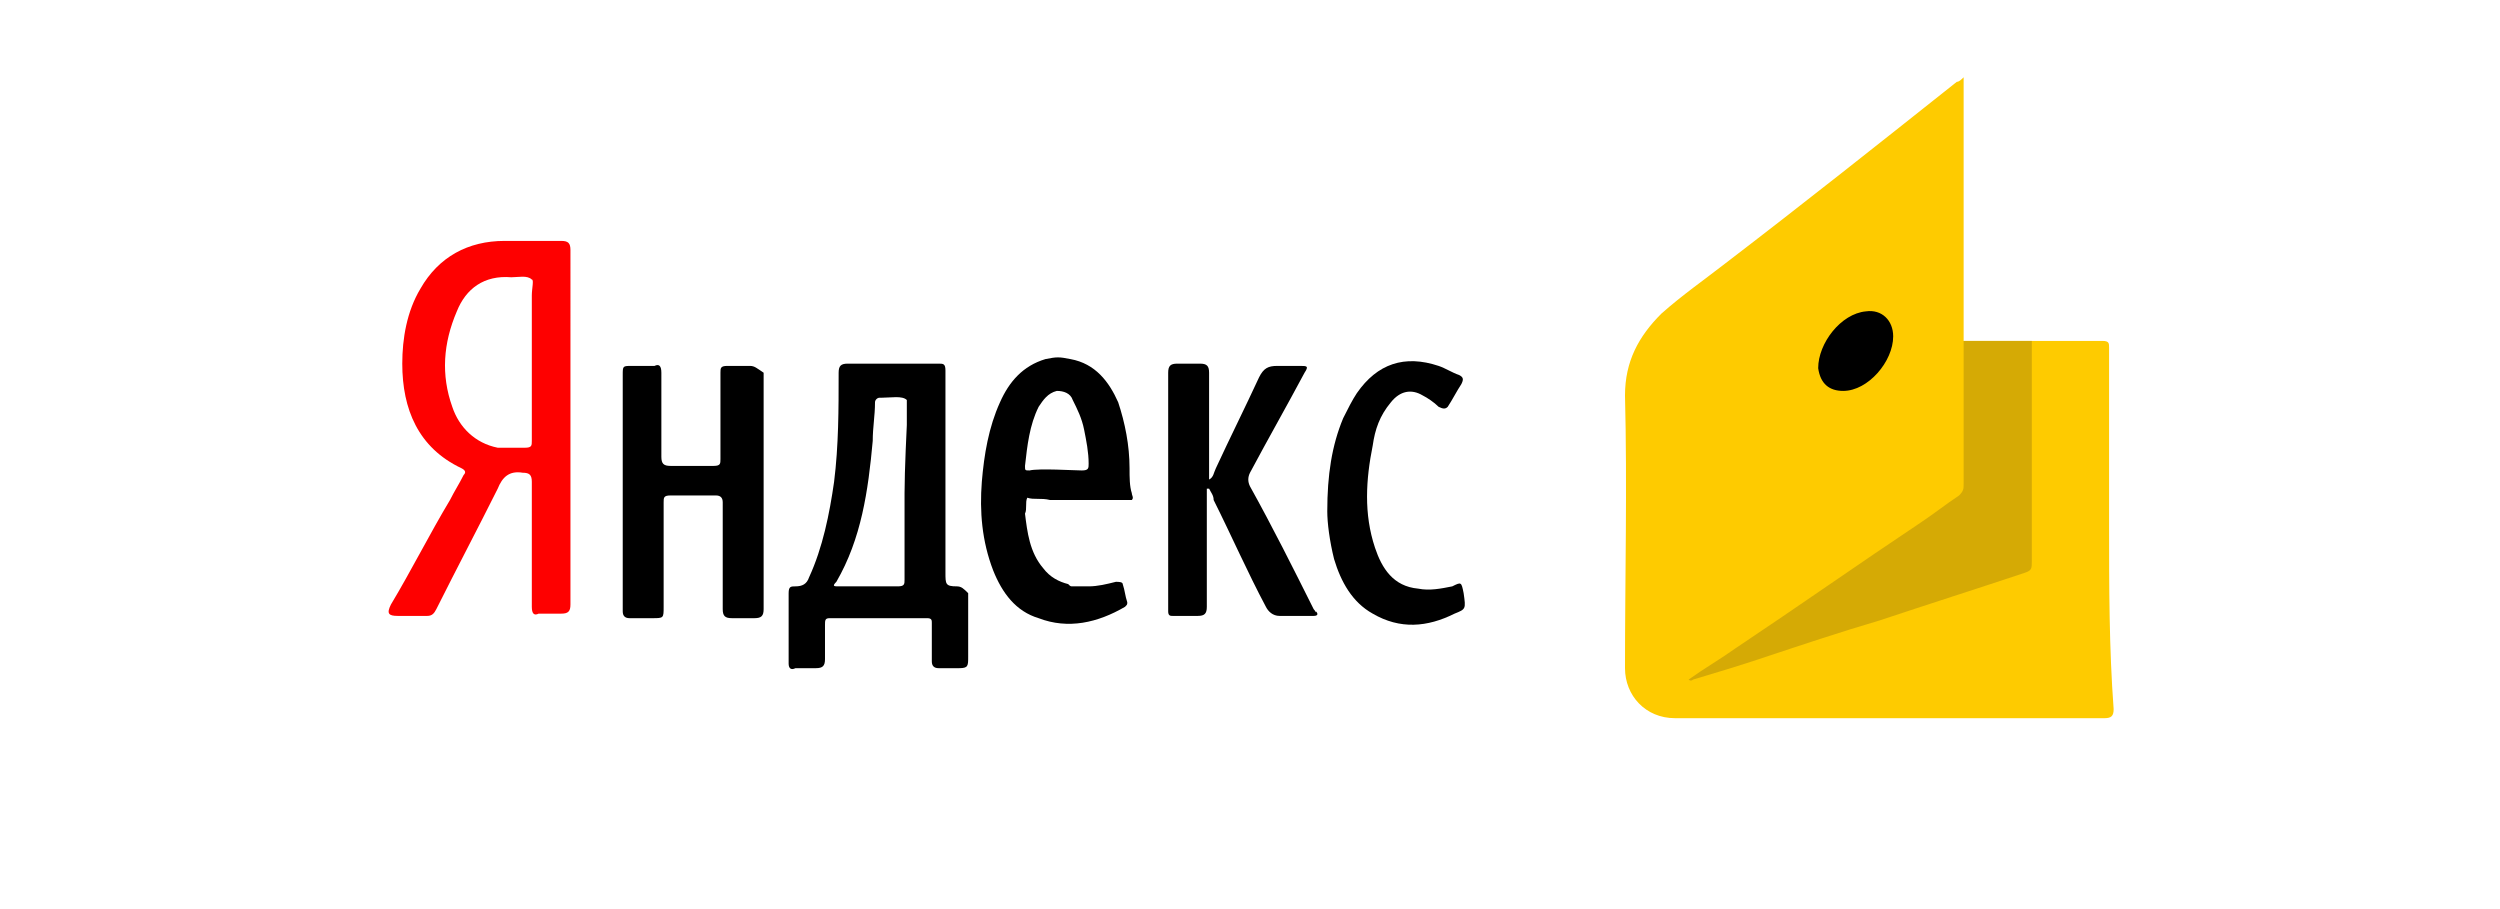 <?xml version="1.0" encoding="utf-8"?>
<!-- Generator: Adobe Illustrator 23.0.1, SVG Export Plug-In . SVG Version: 6.00 Build 0)  -->
<svg version="1.1" id="Слой_1" xmlns="http://www.w3.org/2000/svg" xmlns:xlink="http://www.w3.org/1999/xlink" x="0px" y="0px"
	 width="110px" height="40px" viewBox="0 0 110 40" style="enable-background:new 0 0 110 40;" xml:space="preserve">
<style type="text/css">
	.st0{fill:#FFFFFF;}
	.st1{fill:#FECB00;}
	.st2{fill:#D5AA05;}
	.st3{fill:#FE0000;}
</style>
<rect class="st0" width="110" height="40"/>
<g>
	<path class="st1" d="M92.8,23.1c0-2.6,0-5.2,0-7.8c0-0.2,0-0.3-0.3-0.3c-1,0-2.1,0-3.1,0l-3,0v-0.1l0,0c0-3.8,0-7.7,0-11.5
		c-0.1,0.1-0.2,0.2-0.3,0.2c-3.4,2.7-6.8,5.4-10.2,8C75,12.3,74,13,73.1,13.8c-1,1-1.6,2.1-1.6,3.6c0.1,4,0,8,0,12
		c0,1.2,0.9,2.2,2.2,2.2c6.3,0,12.6,0,18.9,0c0.3,0,0.4-0.1,0.4-0.4C92.8,28.5,92.8,25.8,92.8,23.1z"/>
	<path class="st2" d="M86.4,15.3c0,2,0,4,0,6c0,0.2,0,0.3-0.2,0.5c-0.6,0.4-1.1,0.8-1.7,1.2c-2.7,1.8-5.4,3.7-8.1,5.5
		c-0.7,0.5-1.4,0.9-2.1,1.4c0.1,0.1,0.2,0,0.2,0c1-0.3,2-0.6,2.9-0.9c1.8-0.6,3.6-1.2,5.3-1.7c2.1-0.7,4.3-1.4,6.4-2.1
		c0.3-0.1,0.3-0.2,0.3-0.5c0-3.2,0-6.4,0-9.7c-0.1,0-0.2,0-0.4,0c-1,0-1.7,0-2.6,0C86.4,15,86.4,15.2,86.4,15.3z"/>
	<path d="M81.1,17.2c1.1,0,2.2-1.3,2.2-2.4c0-0.7-0.5-1.2-1.2-1.1C81,13.8,80,15.1,80,16.2C80.1,16.9,80.5,17.2,81.1,17.2z"/>
</g>
<g>
	<path d="M33,16.1c-0.3,0-0.7,0-1,0s-0.3,0.1-0.3,0.3c0,1.3,0,2.5,0,3.8c0,0.2,0,0.3-0.3,0.3c-0.6,0-1.3,0-1.9,0
		c-0.3,0-0.4-0.1-0.4-0.4c0-1.2,0-2.5,0-3.7c0-0.3-0.1-0.4-0.3-0.3c-0.3,0-0.7,0-1,0c-0.4,0-0.4,0-0.4,0.4c0,3.1,0,6.2,0,9.3
		c0,0.4,0,0.7,0,1.1c0,0.2,0.1,0.3,0.3,0.3c0.3,0,0.6,0,1,0c0.5,0,0.5,0,0.5-0.5c0-1.5,0-3.1,0-4.6c0-0.2,0-0.3,0.3-0.3
		c0.7,0,1.3,0,2,0c0.2,0,0.3,0.1,0.3,0.3c0,1.6,0,3.1,0,4.7c0,0.3,0.1,0.4,0.4,0.4s0.7,0,1,0s0.4-0.1,0.4-0.4c0-1.7,0-3.5,0-5.2
		s0-3.5,0-5.2C33.3,16.2,33.2,16.1,33,16.1z"/>
	<path d="M57.8,26.8C56.9,25,56,23.2,55,21.4c-0.1-0.2-0.1-0.4,0-0.6c0.8-1.5,1.6-2.9,2.4-4.4c0.2-0.3,0.1-0.3-0.2-0.3s-0.7,0-1,0
		c-0.4,0-0.6,0.1-0.8,0.5c-0.6,1.3-1.3,2.7-1.9,4c-0.1,0.2-0.1,0.4-0.3,0.5c0-0.1,0-0.2,0-0.3c0-1.5,0-2.9,0-4.4
		c0-0.3-0.1-0.4-0.4-0.4c-0.3,0-0.7,0-1,0s-0.4,0.1-0.4,0.4c0,3.4,0,6.9,0,10.3c0,0.1,0,0.1,0,0.2c0,0.2,0.1,0.2,0.2,0.2
		c0.4,0,0.7,0,1.1,0c0.3,0,0.4-0.1,0.4-0.4c0-1.6,0-3.3,0-4.9c0-0.1,0-0.2,0-0.3c0,0,0,0,0.1,0c0.1,0.2,0.2,0.3,0.2,0.5
		c0.8,1.6,1.5,3.2,2.3,4.7c0.1,0.2,0.3,0.4,0.6,0.4c0.5,0,1,0,1.5,0c0.2,0,0.2-0.1,0.1-0.2C57.9,27,57.9,26.9,57.8,26.8z"/>
	<path d="M64.4,26.1c-0.1-0.5-0.1-0.5-0.5-0.3c-0.5,0.1-1,0.2-1.5,0.1c-1.1-0.1-1.6-0.9-1.9-1.8c-0.5-1.5-0.4-3-0.1-4.5
		c0.1-0.7,0.3-1.3,0.8-1.9c0.4-0.5,0.9-0.6,1.4-0.3c0.2,0.1,0.5,0.3,0.7,0.5c0.2,0.1,0.3,0.1,0.4,0c0.2-0.3,0.4-0.7,0.6-1
		c0.1-0.2,0.1-0.3-0.1-0.4c-0.3-0.1-0.6-0.3-0.9-0.4c-1.5-0.5-2.7-0.1-3.6,1.2c-0.2,0.3-0.4,0.7-0.6,1.1c-0.5,1.2-0.7,2.5-0.7,4.1
		c0,0.5,0.1,1.3,0.3,2.1c0.3,1,0.8,1.9,1.7,2.4c1.2,0.7,2.4,0.6,3.6,0C64.5,26.8,64.5,26.8,64.4,26.1z"/>
	<path class="st3" d="M25.1,11c0-0.3-0.1-0.4-0.4-0.4c-0.8,0-1.6,0-2.5,0c-1.6,0-2.9,0.7-3.7,2.1c-0.6,1-0.8,2.2-0.8,3.3
		c0,2,0.7,3.7,2.6,4.6c0.2,0.1,0.2,0.2,0.1,0.3c-0.2,0.4-0.4,0.7-0.6,1.1c-0.9,1.5-1.7,3.1-2.6,4.6c-0.2,0.4-0.1,0.5,0.3,0.5
		s0.9,0,1.3,0c0.2,0,0.3-0.1,0.4-0.3c0.9-1.8,1.8-3.5,2.7-5.3c0.2-0.5,0.5-0.8,1.1-0.7c0.3,0,0.4,0.1,0.4,0.4c0,1.8,0,3.7,0,5.5
		c0,0.3,0.1,0.4,0.3,0.3c0.3,0,0.7,0,1,0s0.4-0.1,0.4-0.4c0-2.6,0-5.3,0-7.9C25.1,16.3,25.1,13.6,25.1,11z M23.4,13c0,1,0,1.9,0,2.9
		c0,1.2,0,2.3,0,3.5c0,0.2,0,0.3-0.3,0.3c-0.4,0-0.8,0-1.2,0c-1-0.2-1.7-0.9-2-1.8c-0.5-1.4-0.4-2.8,0.2-4.2c0.4-1,1.2-1.6,2.4-1.5
		c0.3,0,0.7-0.1,0.9,0.1C23.5,12.3,23.4,12.7,23.4,13z"/>
	<path d="M42.1,25.8c-0.5,0-0.5-0.1-0.5-0.6c0-1.5,0-2.9,0-4.4s0-3,0-4.5c0-0.3-0.1-0.3-0.3-0.3c-1.3,0-2.7,0-4,0
		c-0.3,0-0.4,0.1-0.4,0.4c0,1.6,0,3.2-0.2,4.8c-0.2,1.4-0.5,2.9-1.1,4.2c-0.1,0.3-0.3,0.4-0.6,0.4c-0.2,0-0.3,0-0.3,0.3
		c0,1,0,2.1,0,3.1c0,0.2,0.1,0.3,0.3,0.2c0.3,0,0.6,0,0.9,0c0.3,0,0.4-0.1,0.4-0.4c0-0.5,0-1,0-1.5c0-0.2,0-0.3,0.2-0.3
		c1.4,0,2.8,0,4.3,0c0.2,0,0.2,0.1,0.2,0.2c0,0.6,0,1.1,0,1.7c0,0.2,0.1,0.3,0.3,0.3c0.3,0,0.6,0,0.9,0c0.4,0,0.4-0.1,0.4-0.5
		c0-0.9,0-1.9,0-2.8C42.4,25.9,42.3,25.8,42.1,25.8z M39.8,21.7c0,1.3,0,2.5,0,3.8c0,0.2,0,0.3-0.3,0.3c-0.9,0-1.7,0-2.6,0
		c-0.2,0-0.3,0-0.1-0.2c1.1-1.9,1.4-4,1.6-6.2c0-0.6,0.1-1.1,0.1-1.7c0-0.1,0.1-0.2,0.2-0.2c0,0,0,0,0.1,0c0.4,0,0.9-0.1,1.1,0.1
		c0,0,0,0.7,0,1.1C39.9,18.7,39.8,20.7,39.8,21.7z"/>
	<path d="M49.7,20.6c0-1-0.2-2-0.5-2.9c-0.4-0.9-1-1.7-2.1-1.9c-0.5-0.1-0.6-0.1-1.1,0c-1,0.3-1.6,1-2,1.9c-0.5,1.1-0.7,2.3-0.8,3.5
		c-0.1,1.3,0,2.6,0.5,3.9c0.4,1,1,1.8,2,2.1c1.3,0.5,2.6,0.2,3.8-0.5c0.1-0.1,0.1-0.1,0.1-0.2c-0.1-0.3-0.1-0.5-0.2-0.8
		c0-0.1-0.2-0.1-0.3-0.1c-0.4,0.1-0.8,0.2-1.2,0.2c-0.2,0-0.5,0-0.7,0c-0.1,0-0.1,0-0.2-0.1c-0.4-0.1-0.8-0.3-1.1-0.7
		c-0.6-0.7-0.7-1.6-0.8-2.4c0.1-0.2,0-0.5,0.1-0.7c0.3,0.1,0.6,0,1,0.1c1.2,0,2.4,0,3.6,0c0.1-0.1,0-0.2,0-0.3
		C49.7,21.4,49.7,21,49.7,20.6z M47.6,20.7c-0.3,0-1.9-0.1-2.3,0c-0.2,0-0.2,0-0.2-0.2c0.1-0.9,0.2-1.8,0.6-2.6
		c0.2-0.3,0.4-0.6,0.8-0.7c0.3,0,0.6,0.1,0.7,0.4c0.2,0.4,0.4,0.8,0.5,1.3s0.2,1,0.2,1.5C47.9,20.6,47.9,20.7,47.6,20.7z"/>
</g>
</svg>
